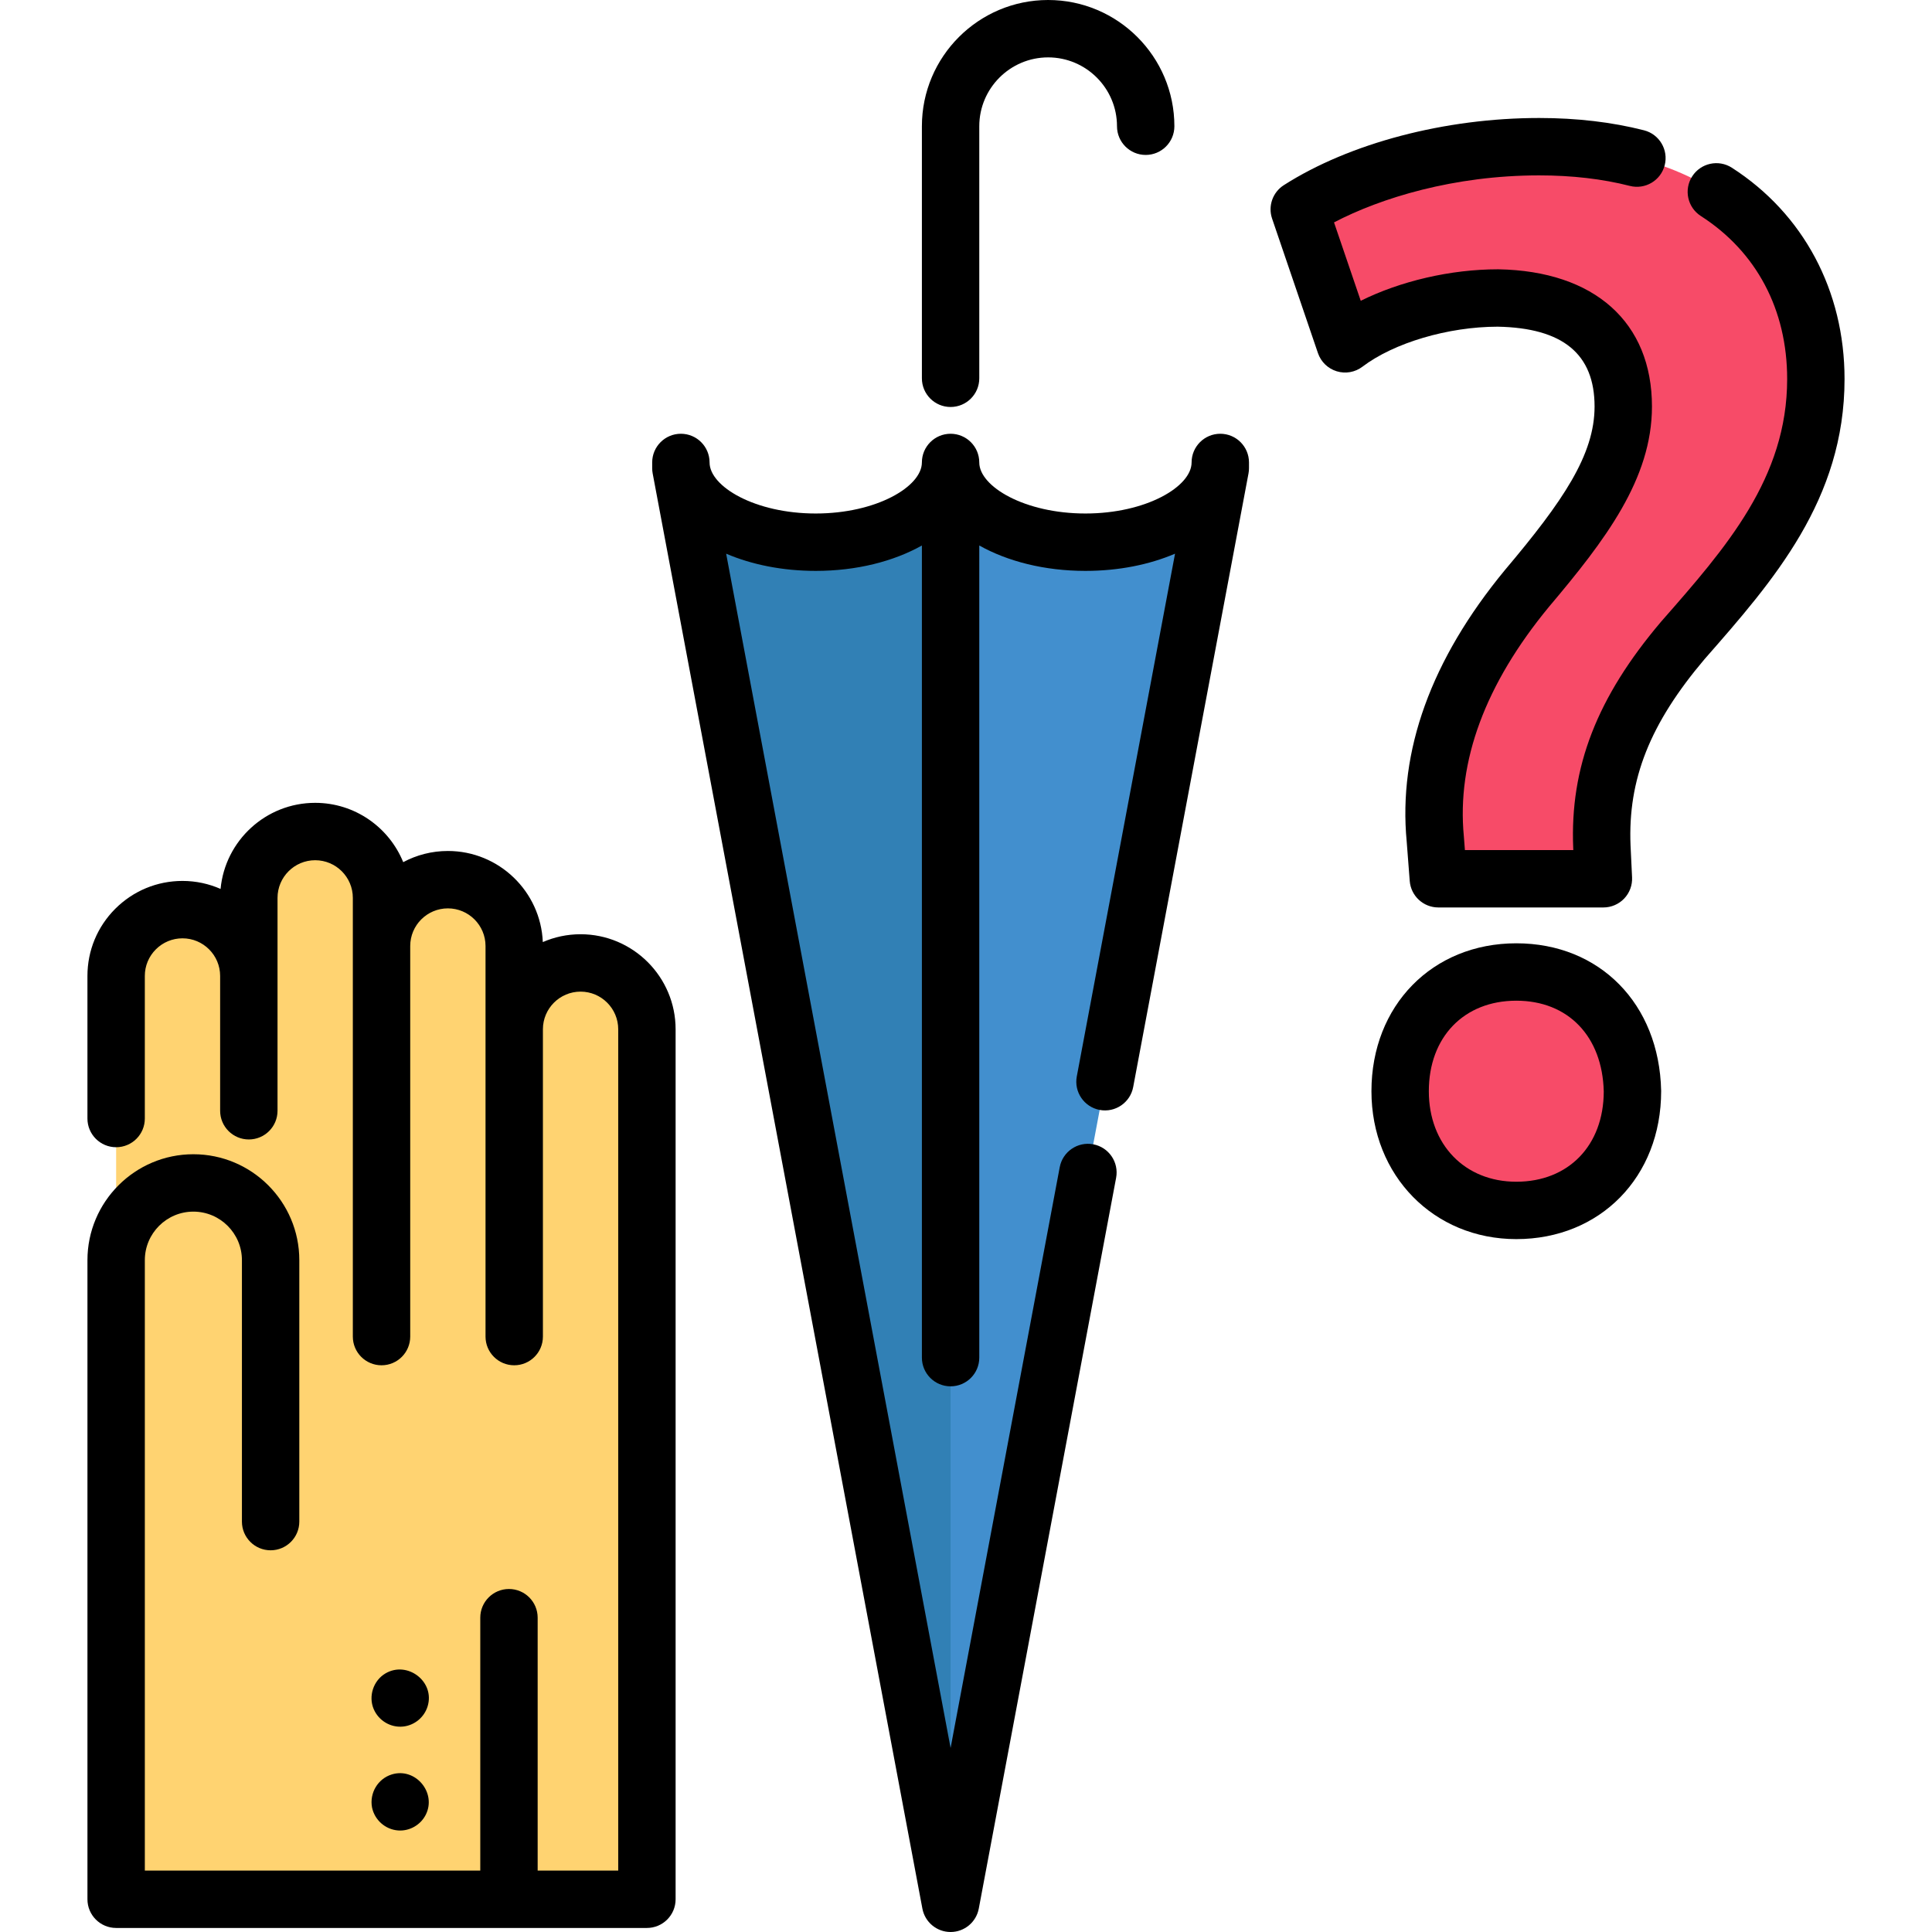 <?xml version="1.0" encoding="iso-8859-1"?>
<!-- Generator: Adobe Illustrator 19.0.0, SVG Export Plug-In . SVG Version: 6.00 Build 0)  -->
<svg version="1.1" id="Capa_1" xmlns="http://www.w3.org/2000/svg" xmlns:xlink="http://www.w3.org/1999/xlink" x="0px" y="0px"
	 viewBox="0 0 512 512" style="enable-background:new 0 0 512 512;" xml:space="preserve">
<path style="fill:#428FCE;" d="M323.389,122.555c0,11.671-16,21.132-35.737,21.132s-35.737-9.461-35.737-21.132
	c0,11.671-16,21.132-35.737,21.132s-35.737-9.461-35.737-21.132v1.521l71.472,380.321l71.473-380.321v-1.521H323.389z"/>
<path style="fill:#3180B5;" d="M251.915,122.555c0,11.671-16,21.132-35.737,21.132s-35.737-9.461-35.737-21.132v1.521
	l71.473,380.321C251.915,504.396,251.915,134.226,251.915,122.555z"/>
<path style="fill:#FFD371;" d="M153.857,255.187L153.857,255.187c-9.711,0-17.582,7.872-17.582,17.582v-22.065
	c0-9.711-7.872-17.582-17.582-17.582l0,0c-9.711,0-17.582,7.872-17.582,17.582l0,0v-12.756c0-9.711-7.872-17.582-17.582-17.582
	s-17.582,7.872-17.582,17.582l-0.002,20.692c0-9.71-7.87-17.579-17.579-17.579c-4.855,0-9.249,1.971-12.436,5.15
	c-3.179,3.179-5.15,7.575-5.15,12.429v75.322v20.25l0.002-0.001v149.114H171.44V272.769
	C171.439,263.059,163.567,255.187,153.857,255.187z"/>
<path style="fill:#F74B68;" d="M381.177,232.882l-0.81-10.531c-2.026-21.062,5.264-43.339,24.301-66.426
	c15.392-18.226,25.517-32.403,25.517-48.198c0-17.012-10.53-28.353-33.212-28.757c-14.176,0-30.378,4.455-40.503,12.15
	l-12.151-35.642c14.581-9.315,38.074-16.607,63.59-16.607c50.225,0,73.31,29.163,73.31,61.565c0,29.163-17.822,49.415-35.238,69.261
	c-15.797,18.631-22.278,35.238-21.468,54.68l0.407,8.505L381.177,232.882L381.177,232.882z M371.051,289.182
	c0-18.632,12.961-31.593,30.783-31.593c18.227,0,30.378,12.961,30.783,31.593c0,17.821-12.151,31.592-30.783,31.592
	C383.608,320.774,371.051,307.003,371.051,289.182z"/>
<path d="M323.389,114.951c-4.2,0-7.604,3.405-7.604,7.604c0,6.386-12.031,13.528-28.134,13.528
	c-16.101,0-28.133-7.142-28.133-13.528c0-4.199-3.404-7.604-7.604-7.604s-7.604,3.405-7.604,7.604
	c0,6.386-12.03,13.528-28.133,13.528s-28.133-7.142-28.133-13.528c0-4.199-3.404-7.604-7.604-7.604c-4.2,0-7.604,3.405-7.604,7.604
	v1.521c0,0.471,0.044,0.942,0.131,1.404L244.442,505.8c0.675,3.595,3.815,6.2,7.473,6.2c3.657,0,6.797-2.605,7.473-6.2
	l36.397-193.672c0.776-4.127-1.942-8.102-6.069-8.877c-4.121-0.775-8.102,1.942-8.877,6.069l-28.923,153.907l-59.478-316.495
	c6.779,2.894,14.913,4.56,23.742,4.56c10.835,0,20.611-2.518,28.133-6.727v215.222c0,4.199,3.404,7.604,7.604,7.604
	s7.604-3.405,7.604-7.604V144.565c7.522,4.209,17.297,6.727,28.133,6.727c8.829,0,16.964-1.667,23.743-4.56l-26.035,138.534
	c-0.776,4.127,1.942,8.102,6.069,8.877c4.121,0.777,8.102-1.942,8.877-6.069l30.557-162.595c0.087-0.463,0.131-0.933,0.131-1.404
	v-1.521C330.993,118.355,327.59,114.951,323.389,114.951z"/>
<path d="M251.915,107.856c4.2,0,7.604-3.405,7.604-7.604V33.456c0-10.062,8.186-18.248,18.249-18.248
	c10.062,0,18.247,8.186,18.247,18.248c0,4.199,3.404,7.604,7.604,7.604c4.2,0,7.604-3.405,7.604-7.604
	C311.223,15.008,296.215,0,277.768,0c-18.447,0-33.456,15.008-33.456,33.456v66.795
	C244.311,104.451,247.716,107.856,251.915,107.856z"/>
<path d="M153.857,247.583c-3.555,0-6.937,0.744-10.006,2.077c-0.55-13.405-11.622-24.142-25.16-24.142
	c-4.275,0-8.303,1.074-11.833,2.96c-3.75-9.208-12.793-15.717-23.332-15.717c-13.087,0-23.871,10.034-25.072,22.813
	c-3.092-1.359-6.504-2.118-10.092-2.118c-6.719,0-13.042,2.618-17.813,7.378c-4.757,4.758-7.377,11.081-7.377,17.805v37.784
	c0,4.199,3.404,7.604,7.604,7.604s7.604-3.405,7.604-7.604V258.64c0-2.662,1.038-5.168,2.918-7.046
	c1.892-1.889,4.401-2.929,7.065-2.929c5.5,0,9.975,4.475,9.975,9.975v35.725c0,4.199,3.404,7.604,7.604,7.604
	c4.2,0,7.604-3.405,7.604-7.604v-23.971c0-0.013,0.002-0.025,0.002-0.04v-32.407c0-5.502,4.476-9.978,9.979-9.978
	c5.502,0,9.978,4.476,9.978,9.978V354.21c0,4.199,3.404,7.604,7.604,7.604s7.604-3.405,7.604-7.604V250.705
	c0-5.502,4.476-9.978,9.979-9.978c5.502,0,9.978,4.476,9.978,9.978V354.21c0,4.199,3.404,7.604,7.604,7.604
	c4.2,0,7.604-3.405,7.604-7.604v-81.44c0-5.502,4.476-9.978,9.979-9.978c5.502,0,9.978,4.476,9.978,9.978v222.95h-21.349v-67.016
	c0-4.199-3.404-7.604-7.604-7.604c-4.2,0-7.604,3.405-7.604,7.604v67.016H38.382V333.958c0-7.094,5.771-12.865,12.865-12.865
	s12.865,5.771,12.865,12.865v69.282c0,4.199,3.404,7.604,7.604,7.604c4.2,0,7.604-3.405,7.604-7.604v-69.282
	c0-15.48-12.594-28.073-28.073-28.073s-28.073,12.593-28.073,28.073v169.366c0,4.199,3.404,7.604,7.604,7.604h140.661
	c4.2,0,7.604-3.405,7.604-7.604V272.77C179.043,258.881,167.745,247.583,153.857,247.583z"/>
<path d="M99.025,452.901c1.294,3.07,4.483,5.002,7.811,4.651c3.018-0.319,5.592-2.447,6.484-5.349
	c2.016-6.564-5.36-12.161-11.179-8.725C98.959,445.356,97.583,449.491,99.025,452.901z"/>
<path d="M98.59,478.998c0.689,3.321,3.516,5.831,6.902,6.09c3.033,0.232,5.974-1.452,7.339-4.164
	c2.94-5.842-2.727-12.605-8.992-10.684C100.117,471.381,97.883,475.188,98.59,478.998z"/>
<path d="M401.834,249.985c-22.242,0-38.387,16.484-38.387,39.197c0,22.345,16.503,39.196,38.387,39.196
	c22.242,0,38.387-16.484,38.387-39.196c0-0.055-0.001-0.109-0.002-0.165C439.72,266.035,423.935,249.985,401.834,249.985z
	 M401.834,313.171c-13.648,0-23.179-9.864-23.179-23.988c0-14.348,9.315-23.989,23.179-23.989c13.737,0,22.828,9.445,23.179,24.071
	C424.977,303.567,415.672,313.171,401.834,313.171z"/>
<path d="M458.958,44.446c-3.53-2.269-8.238-1.245-10.507,2.288c-2.269,3.533-1.245,8.238,2.289,10.508
	c14.752,9.476,22.876,24.815,22.876,43.195c0,26.242-16.15,44.645-33.248,64.129l-0.102,0.117c-0.027,0.032-0.057,0.065-0.084,0.098
	c-16.981,20.028-24.156,38.505-23.262,59.96l0.025,0.539h-28.727l-0.271-3.51c-0.003-0.049-0.008-0.096-0.012-0.145
	c-1.912-19.879,5.691-40.356,22.541-60.792c14.941-17.694,27.311-33.903,27.311-53.104c0-22.313-15.208-35.906-40.68-36.36
	c-0.046,0-0.09-0.001-0.136-0.001c-12.579,0-25.893,3.146-36.358,8.347l-7.083-20.778c12.347-6.458,31.731-12.46,54.377-12.46
	c8.69,0,16.768,0.938,24.01,2.788c4.074,1.041,8.21-1.416,9.249-5.485s-1.415-8.21-5.485-9.25
	c-8.47-2.165-17.815-3.262-27.775-3.262c-24.933,0-50.236,6.655-67.684,17.803c-2.952,1.886-4.234,5.546-3.103,8.861l12.152,35.642
	c0.788,2.314,2.64,4.106,4.978,4.819c2.339,0.716,4.876,0.26,6.82-1.219c8.328-6.33,22.721-10.586,35.835-10.601
	c17.276,0.326,25.675,7.246,25.675,21.153c0,12.779-8.338,25.074-23.779,43.361c-19.546,23.705-28.298,47.902-26.011,71.917
	l0.805,10.46c0.304,3.961,3.608,7.021,7.582,7.021h43.744c2.079,0,4.069-0.852,5.504-2.357c1.435-1.505,2.19-3.532,2.092-5.61
	l-0.404-8.46c-0.73-17.52,5.14-32.296,19.628-49.397l0.06-0.067c18.202-20.743,37.024-42.191,37.024-74.16
	C488.824,77.044,477.938,56.636,458.958,44.446z"/>
<g>
</g>
<g>
</g>
<g>
</g>
<g>
</g>
<g>
</g>
<g>
</g>
<g>
</g>
<g>
</g>
<g>
</g>
<g>
</g>
<g>
</g>
<g>
</g>
<g>
</g>
<g>
</g>
<g>
</g>
</svg>
